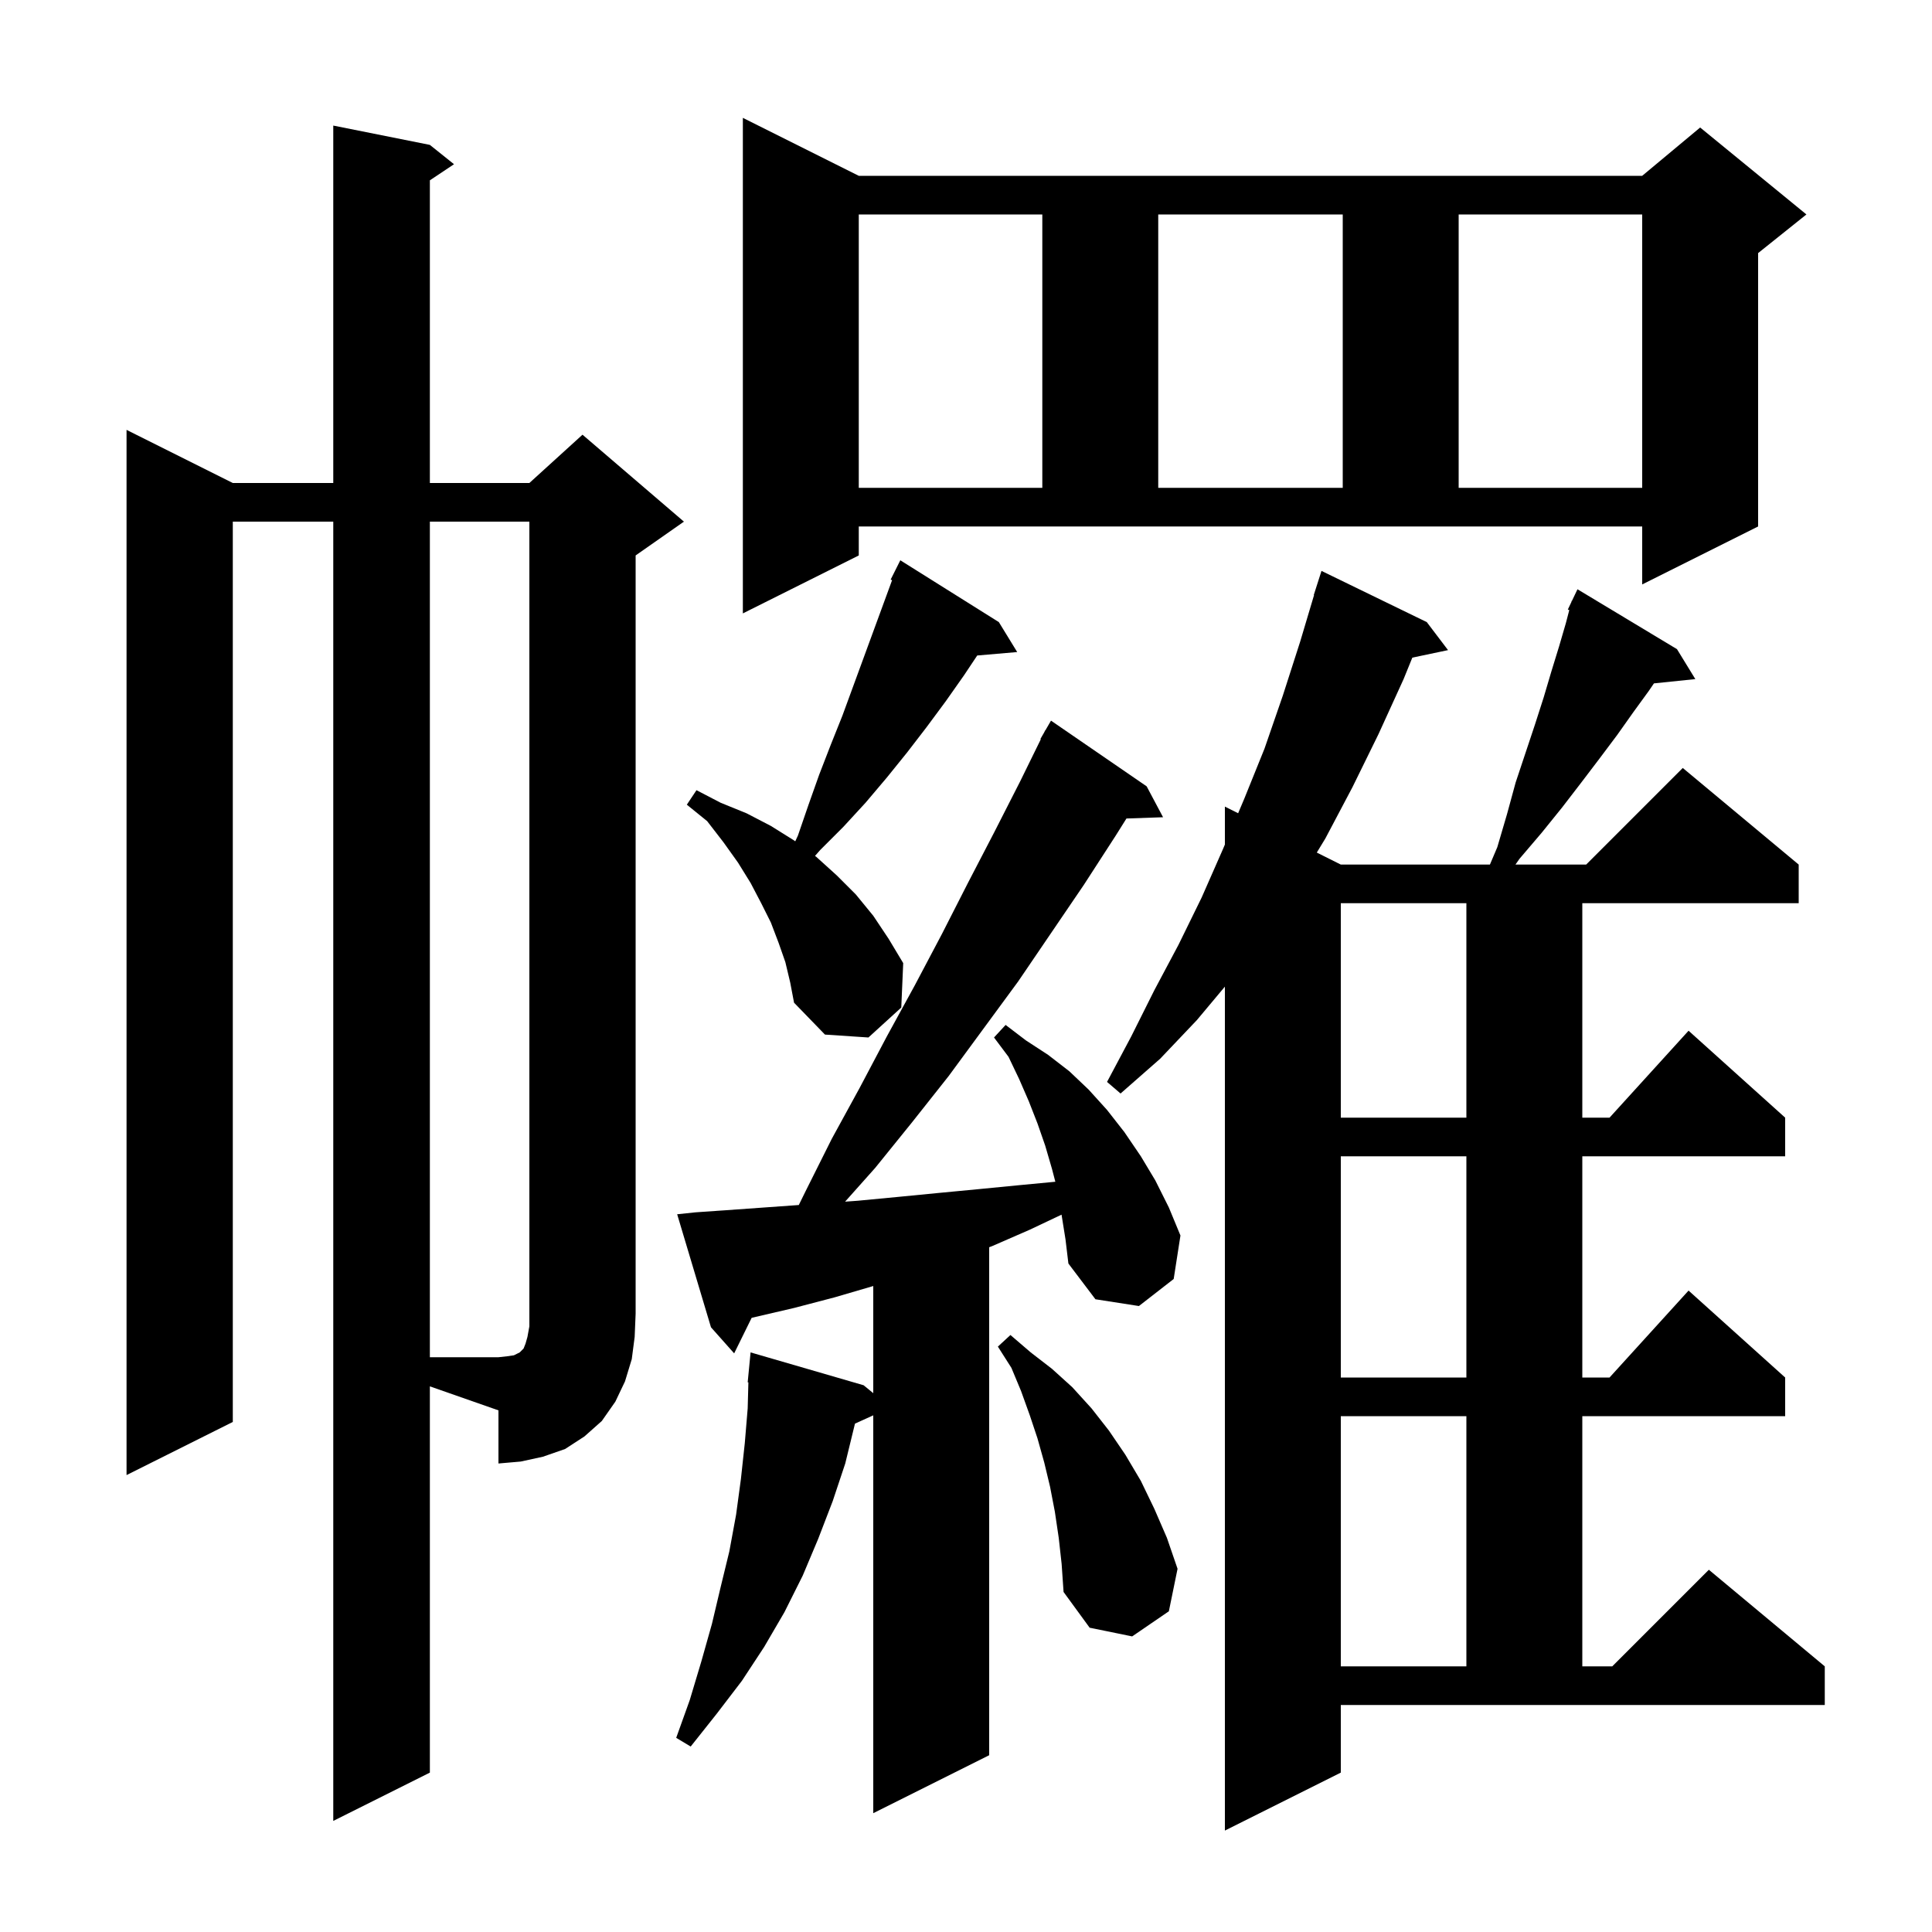 <svg xmlns="http://www.w3.org/2000/svg" xmlns:xlink="http://www.w3.org/1999/xlink" version="1.1" baseProfile="full" viewBox="0 0 200 200" width="200" height="200">
<g fill="black">
<path d="M 138.8 183.5 L 126.8 189.5 L 126.8 102.136 L 123.9 105.6 L 120.1 109.6 L 116.0 113.2 L 114.6 112.0 L 117.1 107.3 L 119.5 102.5 L 122.0 97.8 L 124.4 92.9 L 126.6 87.9 L 126.8 87.427 L 126.8 83.5 L 128.171 84.186 L 128.8 82.7 L 130.9 77.5 L 132.8 72.0 L 134.6 66.4 L 136.029 61.607 L 136.0 61.6 L 136.8 59.1 L 147.7 64.4 L 149.9 67.3 L 146.204 68.078 L 145.3 70.3 L 142.7 76.0 L 140.0 81.5 L 137.2 86.8 L 136.314 88.257 L 138.8 89.5 L 154.236 89.5 L 155.0 87.7 L 156.0 84.3 L 156.9 81.0 L 158.9 75.0 L 159.8 72.2 L 160.6 69.5 L 161.4 66.9 L 162.1 64.5 L 162.451 63.155 L 162.3 63.1 L 162.665 62.333 L 162.7 62.2 L 162.723 62.211 L 163.3 61.0 L 173.6 67.2 L 175.5 70.3 L 171.216 70.743 L 170.7 71.5 L 169.1 73.7 L 167.4 76.1 L 165.6 78.5 L 163.7 81.0 L 161.7 83.6 L 159.6 86.2 L 157.3 88.9 L 156.88 89.5 L 164.2 89.5 L 174.2 79.5 L 186.2 89.5 L 186.2 93.5 L 163.8 93.5 L 163.8 115.7 L 166.618 115.7 L 174.8 106.7 L 184.8 115.7 L 184.8 119.7 L 163.8 119.7 L 163.8 142.6 L 166.618 142.6 L 174.8 133.6 L 184.8 142.6 L 184.8 146.6 L 163.8 146.6 L 163.8 172.5 L 166.9 172.5 L 176.9 162.5 L 188.9 172.5 L 188.9 176.5 L 138.8 176.5 Z M 44.5 183.5 L 34.5 188.5 L 34.5 54.0 L 24.1 54.0 L 24.1 147.2 L 13.1 152.7 L 13.1 44.5 L 24.1 50.0 L 34.5 50.0 L 34.5 13.0 L 44.5 15.0 L 47.0 17.0 L 44.5 18.667 L 44.5 50.0 L 54.8 50.0 L 60.3 45.0 L 70.8 54.0 L 65.8 57.5 L 65.8 136.0 L 65.7 138.4 L 65.4 140.7 L 64.7 143.0 L 63.7 145.1 L 62.3 147.1 L 60.5 148.7 L 58.5 150.0 L 56.2 150.8 L 53.9 151.3 L 51.6 151.5 L 51.6 146.0 L 44.5 143.515 Z M 109.891 125.741 L 106.6 127.3 L 102.7 129.0 L 102.4 129.113 L 102.4 181.7 L 90.4 187.7 L 90.4 146.515 L 88.506 147.373 L 88.5 147.4 L 87.5 151.5 L 86.2 155.4 L 84.7 159.3 L 83.1 163.1 L 81.2 166.9 L 79.1 170.5 L 76.8 174.0 L 74.2 177.4 L 71.5 180.8 L 70.0 179.9 L 71.4 176.0 L 72.6 172.0 L 73.7 168.1 L 74.6 164.3 L 75.5 160.6 L 76.2 156.8 L 76.7 153.1 L 77.1 149.4 L 77.4 145.8 L 77.473 143.102 L 77.4 143.1 L 77.7 140.0 L 89.4 143.4 L 90.4 144.221 L 90.4 133.129 L 86.4 134.3 L 82.2 135.4 L 77.811 136.421 L 76.0 140.1 L 73.6 137.4 L 70.1 125.7 L 72.0 125.5 L 76.3 125.2 L 82.691 124.743 L 83.4 123.3 L 86.1 117.9 L 89.0 112.6 L 91.8 107.3 L 94.7 102.0 L 97.5 96.7 L 100.2 91.4 L 102.9 86.2 L 105.6 80.9 L 107.748 76.521 L 107.7 76.5 L 108.083 75.838 L 108.2 75.6 L 108.216 75.609 L 108.8 74.6 L 118.7 81.4 L 120.4 84.6 L 116.61 84.731 L 115.5 86.5 L 112.2 91.6 L 105.4 101.6 L 98.2 111.4 L 94.4 116.2 L 90.6 120.9 L 87.484 124.396 L 88.8 124.3 L 93.0 123.9 L 97.1 123.5 L 101.3 123.1 L 105.4 122.7 L 109.248 122.334 L 108.9 121.0 L 108.2 118.6 L 107.4 116.3 L 106.5 114.0 L 105.5 111.7 L 104.4 109.4 L 102.9 107.4 L 104.1 106.1 L 106.2 107.7 L 108.5 109.2 L 110.7 110.9 L 112.7 112.8 L 114.6 114.9 L 116.4 117.2 L 118.1 119.7 L 119.6 122.2 L 121.0 125.0 L 122.2 127.9 L 121.5 132.4 L 117.9 135.2 L 113.4 134.5 L 110.6 130.8 L 110.3 128.3 Z M 138.8 146.6 L 138.8 172.5 L 151.8 172.5 L 151.8 146.6 Z M 109.6 159.2 L 109.2 156.5 L 108.7 153.9 L 108.1 151.4 L 107.4 148.9 L 106.6 146.5 L 105.7 144.0 L 104.7 141.6 L 103.3 139.4 L 104.6 138.2 L 106.7 140.0 L 108.9 141.7 L 111.0 143.6 L 113.0 145.8 L 114.8 148.1 L 116.5 150.6 L 118.1 153.3 L 119.5 156.2 L 120.8 159.2 L 121.9 162.4 L 121.0 166.8 L 117.2 169.4 L 112.8 168.5 L 110.1 164.8 L 109.9 161.9 Z M 138.8 119.7 L 138.8 142.6 L 151.8 142.6 L 151.8 119.7 Z M 138.8 93.5 L 138.8 115.7 L 151.8 115.7 L 151.8 93.5 Z M 81.3 99.6 L 80.6 97.6 L 79.8 95.5 L 78.8 93.5 L 77.7 91.4 L 76.4 89.3 L 74.9 87.2 L 73.2 85.0 L 71.1 83.3 L 72.1 81.8 L 74.6 83.1 L 77.3 84.2 L 79.8 85.5 L 82.2 87.0 L 82.324 87.092 L 82.6 86.5 L 83.7 83.3 L 84.8 80.2 L 86.0 77.1 L 87.2 74.1 L 92.349 60.058 L 92.2 60.0 L 93.2 58.0 L 103.4 64.4 L 105.3 67.5 L 101.162 67.857 L 99.8 69.9 L 97.9 72.6 L 95.9 75.3 L 93.9 77.9 L 91.8 80.5 L 89.6 83.1 L 87.3 85.6 L 84.9 88.0 L 84.369 88.603 L 84.5 88.7 L 86.6 90.6 L 88.6 92.6 L 90.4 94.8 L 92.0 97.2 L 93.5 99.7 L 93.3 104.3 L 89.9 107.4 L 85.4 107.1 L 82.2 103.8 L 81.8 101.7 Z M 88.9 57.5 L 76.9 63.5 L 76.9 12.2 L 88.9 18.2 L 170.0 18.2 L 176.0 13.2 L 187.0 22.2 L 182.0 26.2 L 182.0 54.5 L 170.0 60.5 L 170.0 54.5 L 88.9 54.5 Z M 88.9 22.2 L 88.9 50.5 L 107.9 50.5 L 107.9 22.2 Z M 119.9 22.2 L 119.9 50.5 L 139.0 50.5 L 139.0 22.2 Z M 151.0 22.2 L 151.0 50.5 L 170.0 50.5 L 170.0 22.2 Z M 44.5 54.0 L 44.5 140.5 L 51.6 140.5 L 52.5 140.4 L 53.2 140.3 L 53.8 140.0 L 54.2 139.6 L 54.4 139.1 L 54.6 138.4 L 54.8 137.3 L 54.8 54.0 Z " />
</g>
</svg>
